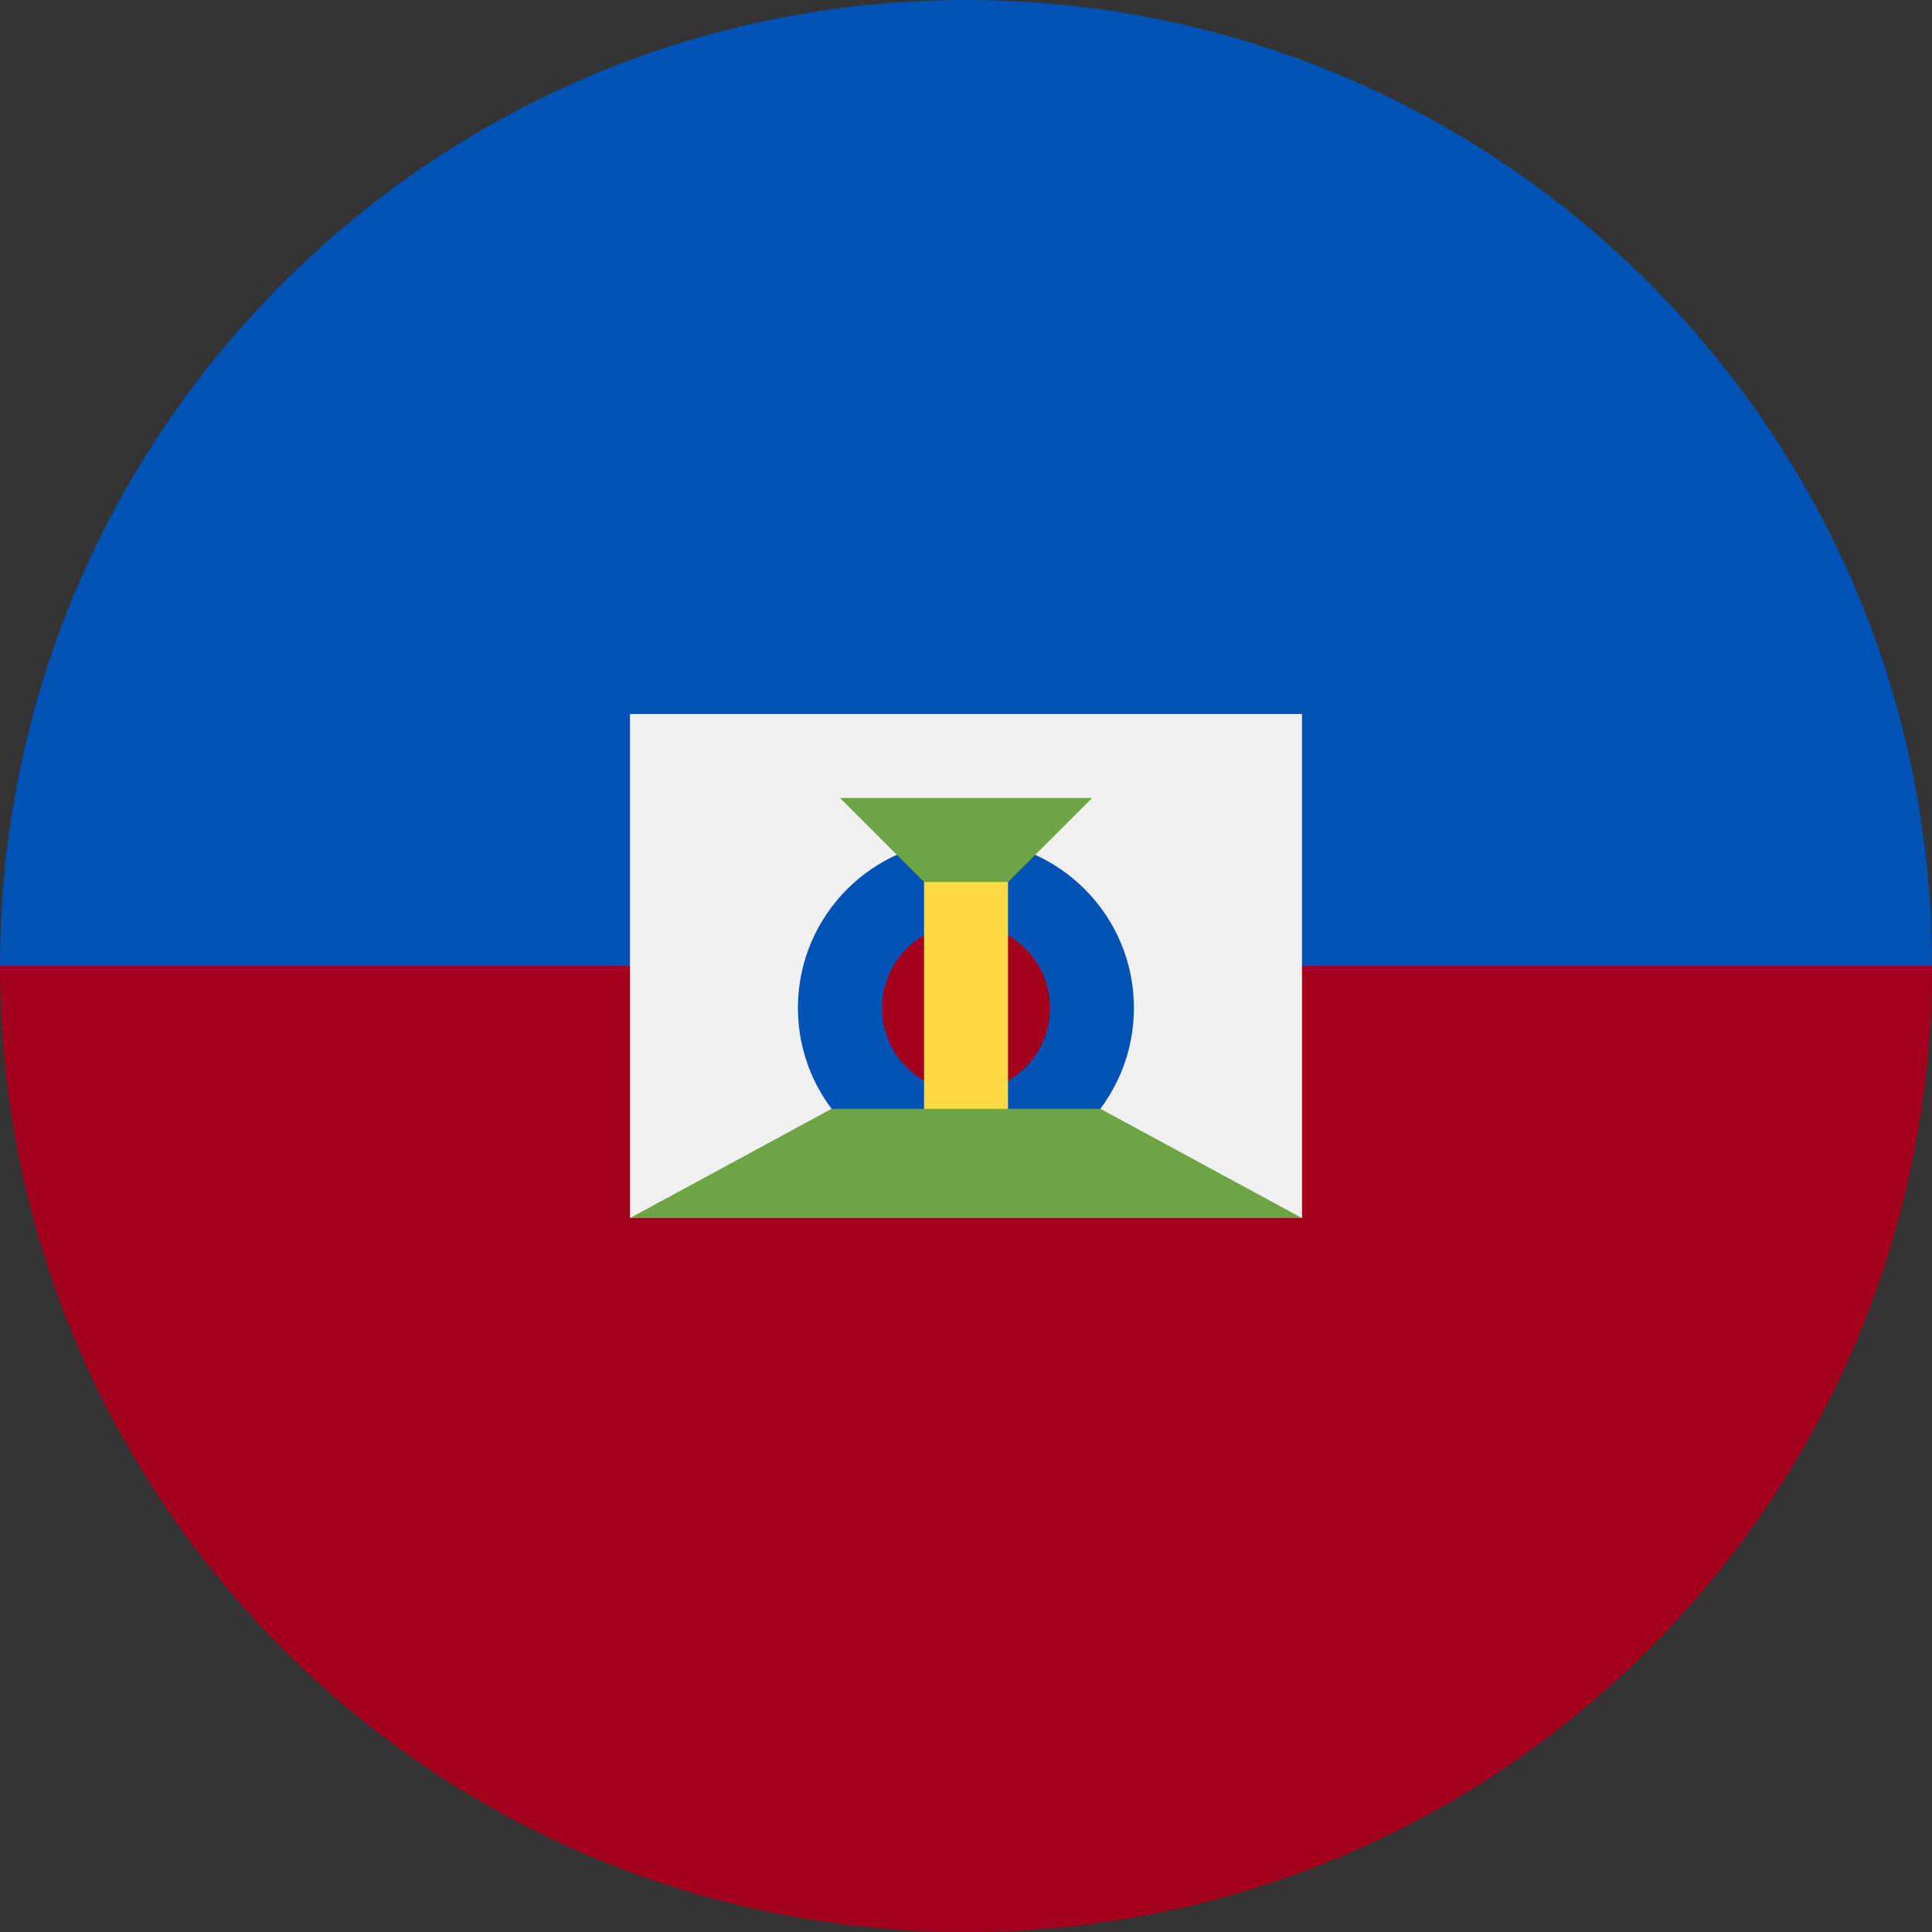 <svg width="24" height="24" viewBox="0 0 24 24" fill="none" xmlns="http://www.w3.org/2000/svg">
<rect x="0" y="0" width="24" height="24" fill="#333333" stroke="none"/>
<g clip-path="url(#clip0_6346_28383)">
<path d="M24 12C24 18.627 18.627 24 12 24C5.373 24 0 18.627 0 12C0 5.373 12 0 12 0C12 0 24 5.373 24 12Z" fill="#A2001D"/>
<path d="M0 12C0 5.373 5.373 0 12 0C18.627 0 24 5.373 24 12" fill="#0052B4"/>
<path d="M16.174 15.13L12 14.609L7.826 15.13V8.87H16.174V15.13Z" fill="#F0F0F0"/>
<path d="M11.999 14.608C13.152 14.608 14.086 13.674 14.086 12.521C14.086 11.369 13.152 10.434 11.999 10.434C10.847 10.434 9.912 11.369 9.912 12.521C9.912 13.674 10.847 14.608 11.999 14.608Z" fill="#0052B4"/>
<path d="M12.001 13.565C12.577 13.565 13.044 13.098 13.044 12.522C13.044 11.945 12.577 11.478 12.001 11.478C11.424 11.478 10.957 11.945 10.957 12.522C10.957 13.098 11.424 13.565 12.001 13.565Z" fill="#A2001D"/>
<path d="M10.435 9.913H13.566L12.001 11.479L10.435 9.913Z" fill="#6DA544"/>
<path d="M12.522 10.956H11.479V14.086H12.522V10.956Z" fill="#FFDA44"/>
<path d="M13.67 13.774H10.33L7.826 15.131H16.174L13.67 13.774Z" fill="#6DA544"/>
</g>
<defs>
<clipPath id="clip0_6346_28383">
<rect width="24" height="24" fill="white"/>
</clipPath>
</defs>
</svg>
